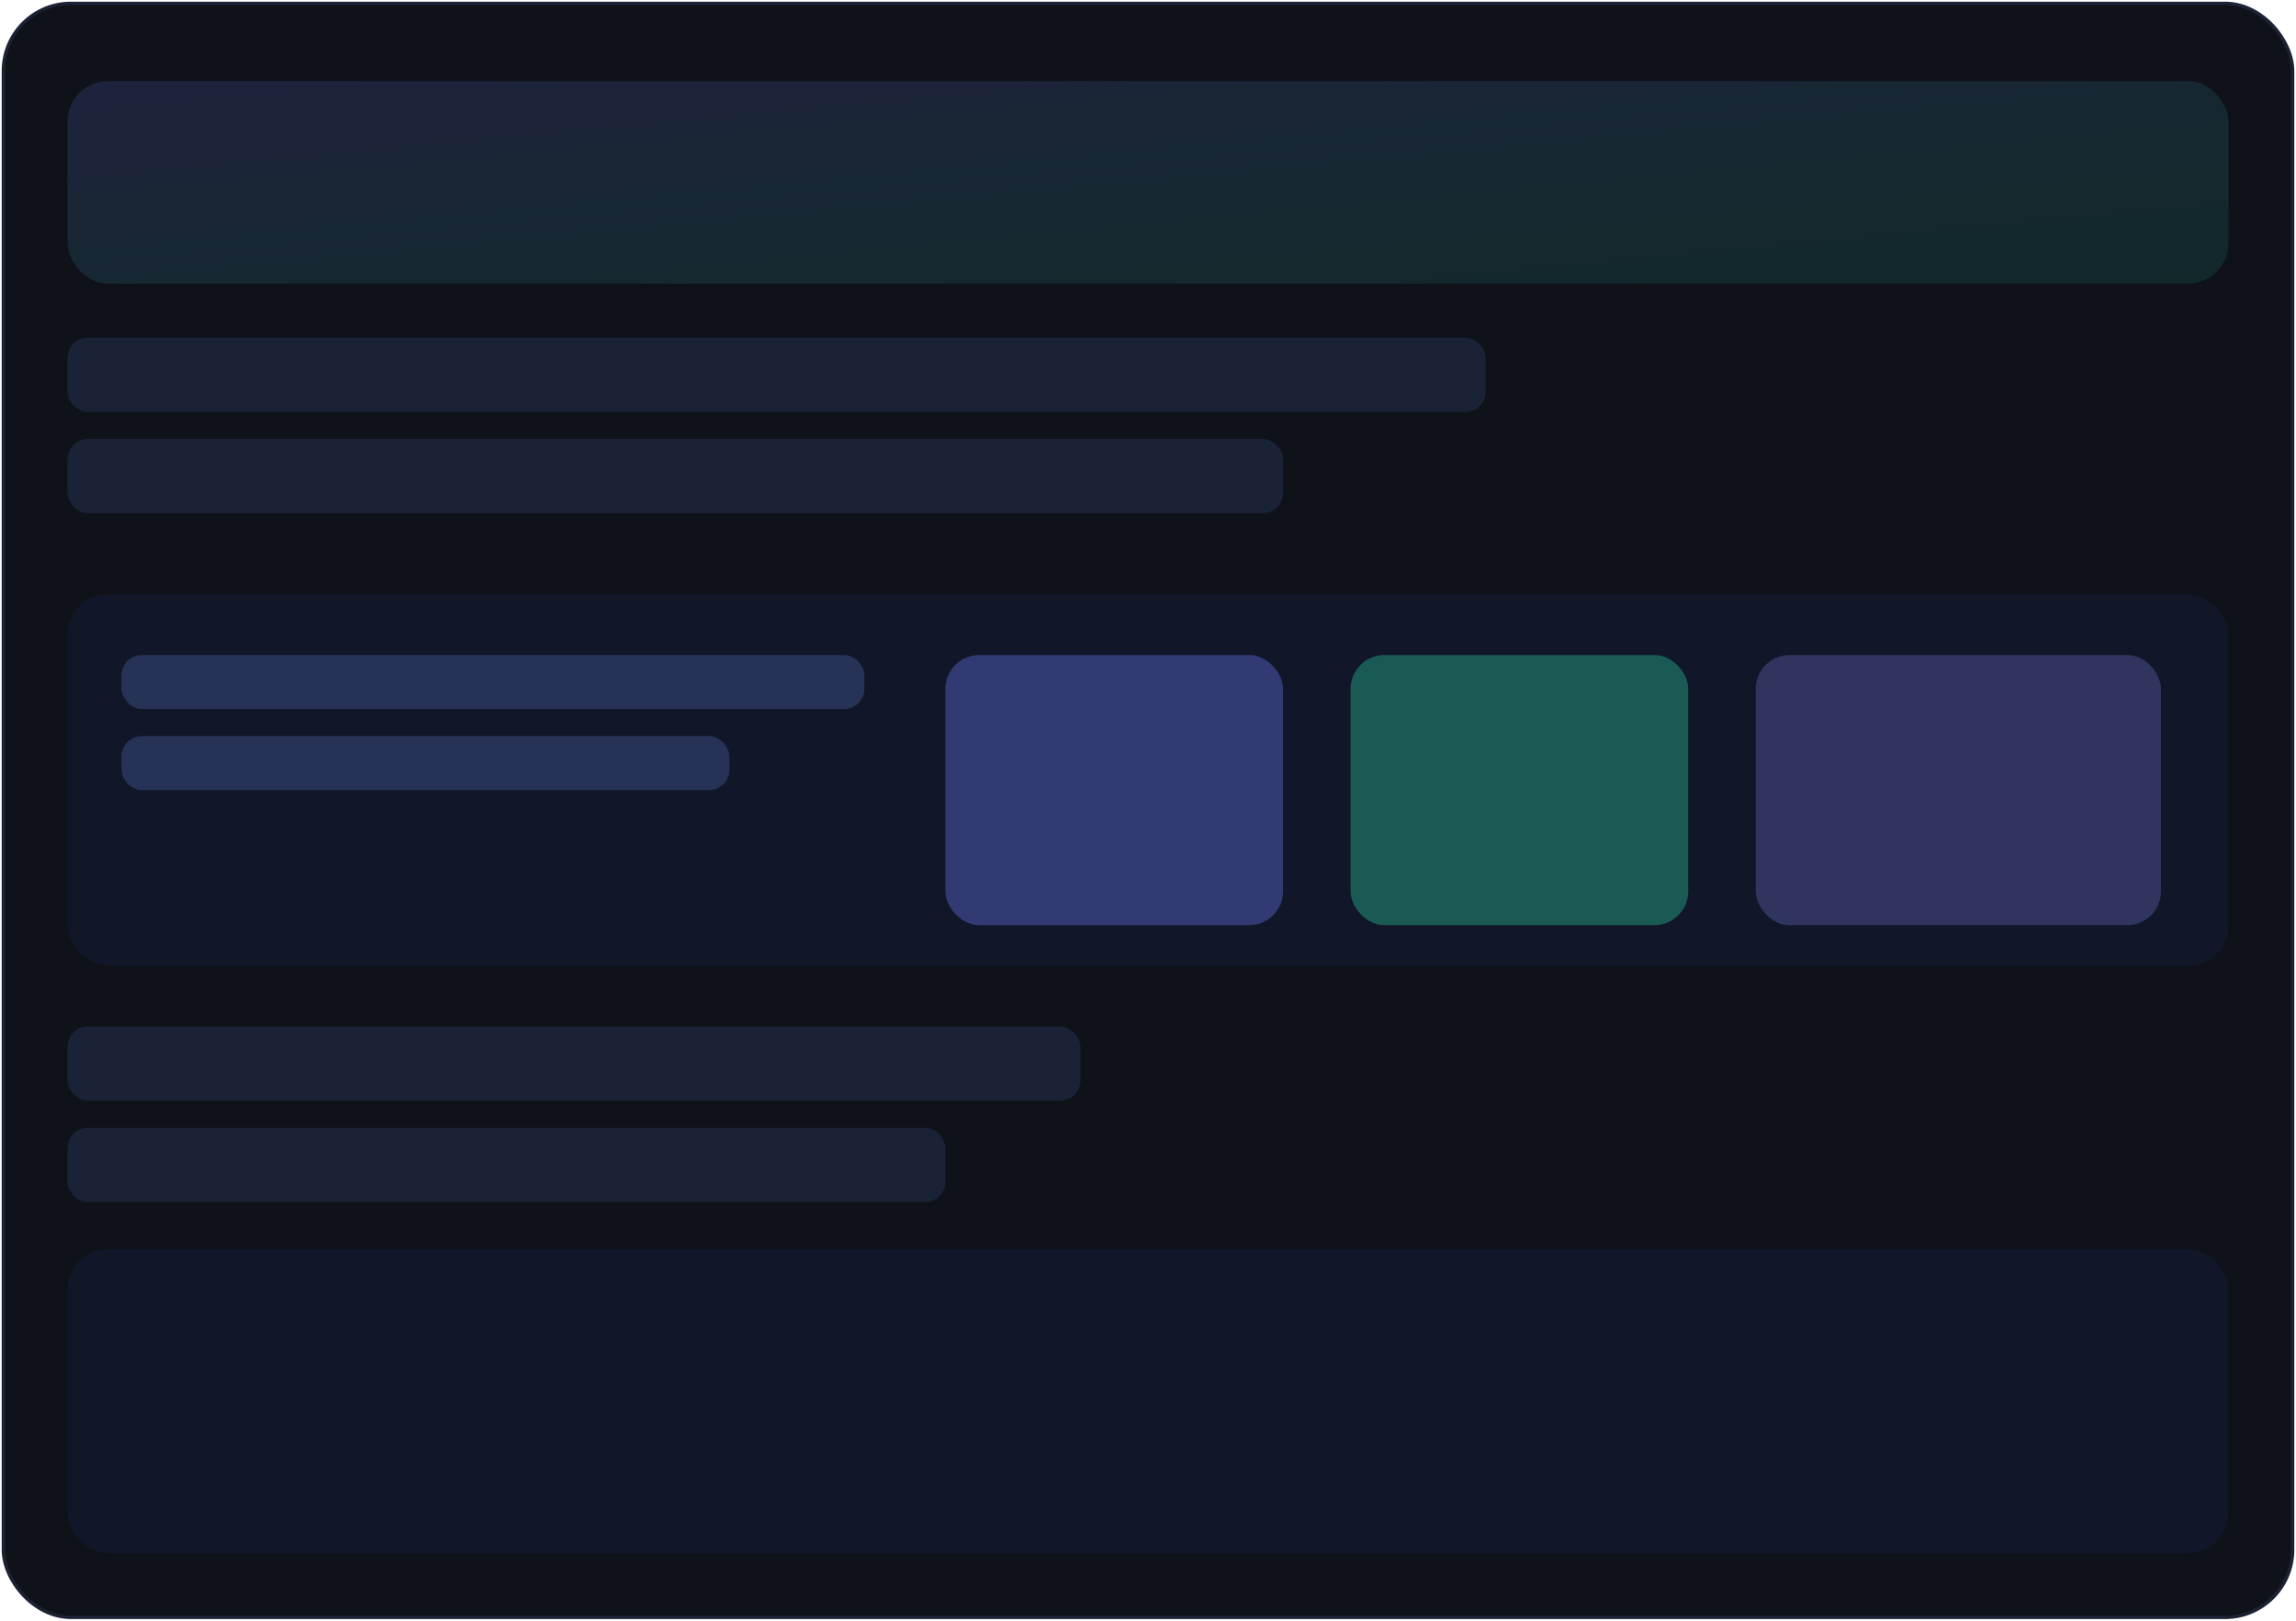 <svg xmlns="http://www.w3.org/2000/svg" width="680" height="480" viewBox="0 0 680 480" fill="none">
  <defs>
    <linearGradient id="g" x1="0" y1="0" x2="1" y2="1">
      <stop offset="0" stop-color="#6D7CFF" stop-opacity=".35"/>
      <stop offset="1" stop-color="#29D8A9" stop-opacity=".25"/>
    </linearGradient>
  </defs>
  <rect x="1" y="1" width="678" height="478" rx="20" fill="#0f1219" stroke="#1c2233"/>
  <rect x="20" y="24" width="640" height="60" rx="12" fill="url(#g)" opacity=".45"/>
  <rect x="20" y="100" width="420" height="22" rx="6" fill="#1a2236"/>
  <rect x="20" y="130" width="360" height="22" rx="6" fill="#1a2236"/>
  <rect x="20" y="176" width="640" height="110" rx="12" fill="#111728"/>
  <rect x="36" y="194" width="220" height="16" rx="6" fill="#263356"/>
  <rect x="36" y="218" width="180" height="16" rx="6" fill="#263356"/>
  <rect x="280" y="194" width="100" height="80" rx="10" fill="#6D7CFF" opacity=".35"/>
  <rect x="400" y="194" width="100" height="80" rx="10" fill="#29D8A9" opacity=".35"/>
  <rect x="520" y="194" width="120" height="80" rx="10" fill="#8993ff" opacity=".25"/>
  <rect x="20" y="304" width="300" height="22" rx="6" fill="#1a2236"/>
  <rect x="20" y="334" width="260" height="22" rx="6" fill="#1a2236"/>
  <rect x="20" y="370" width="640" height="90" rx="12" fill="#111728"/>
</svg>